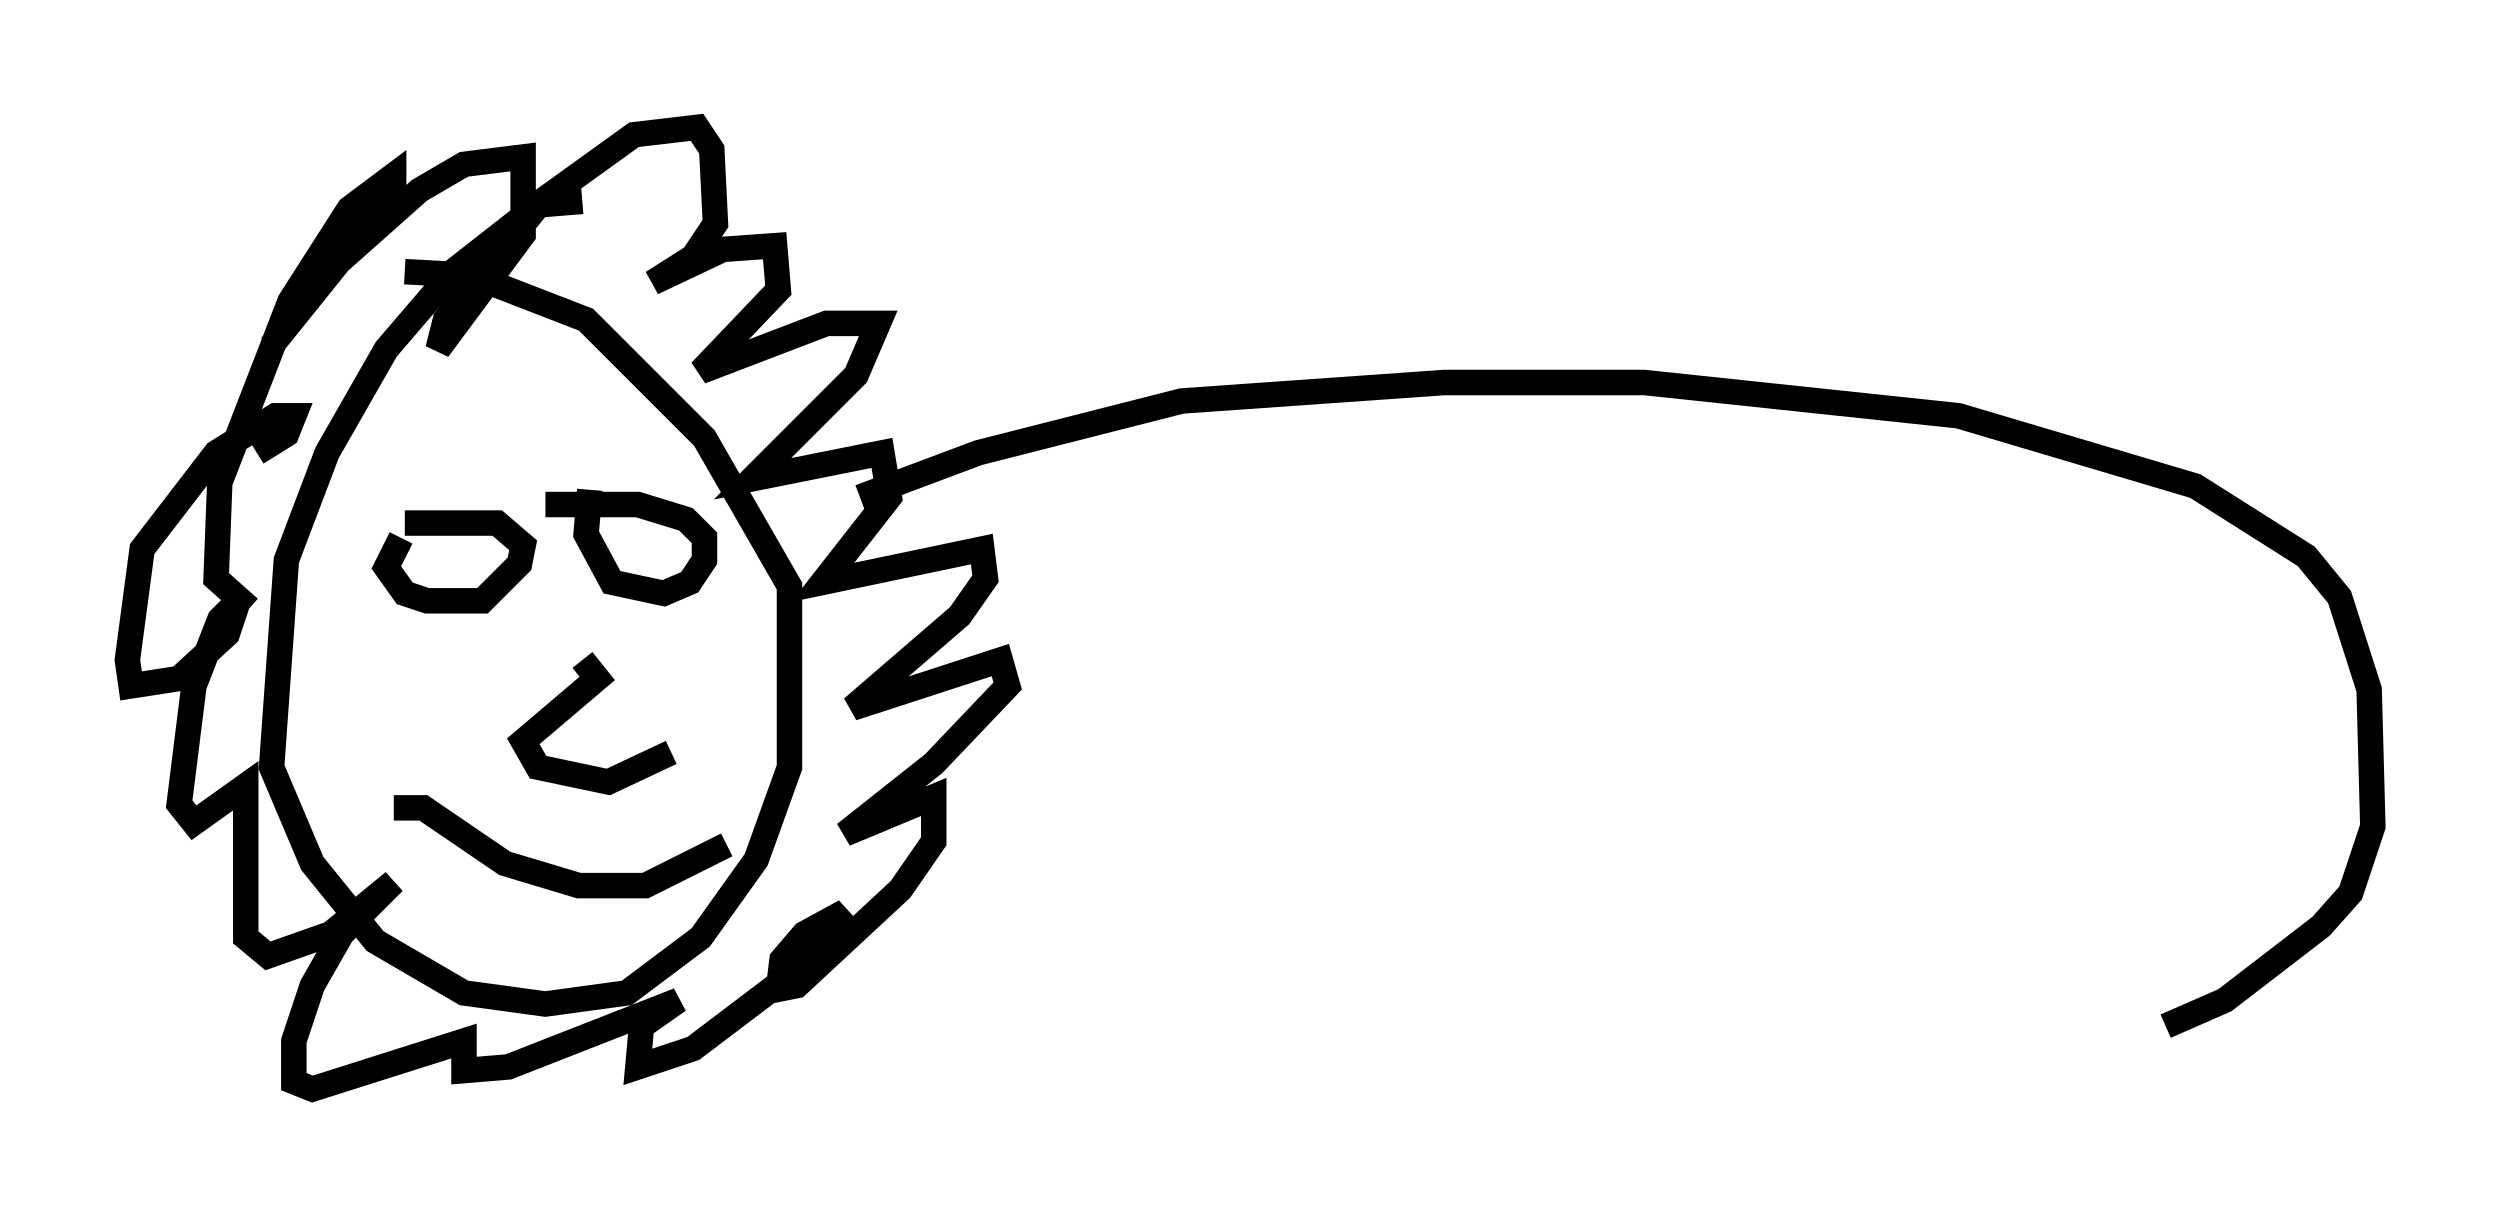 <?xml version="1.0" encoding="utf-8" ?>
<svg baseProfile="full" height="47.765" version="1.1" width="98.167" xmlns="http://www.w3.org/2000/svg" xmlns:ev="http://www.w3.org/2001/xml-events" xmlns:xlink="http://www.w3.org/1999/xlink"><defs /><rect fill="white" height="47.765" width="98.167" x="0" y="0" /><path d="M24.173, 8.341 m-1.307, -0.436 l-1.743, 0.145 -3.341, 2.615 l-2.615, 3.05 -2.324, 4.067 l-1.598, 4.212 -0.581, 8.134 l1.598, 3.777 2.469, 3.05 l3.486, 2.034 3.196, 0.436 l3.196, -0.436 2.905, -2.179 l2.179, -3.05 1.307, -3.631 l0.0, -7.117 -3.341, -5.81 l-4.648, -4.648 -4.503, -1.743 l-2.615, -0.145 m-6.101, 13.218 l-1.307, -1.162 0.145, -3.777 l2.76, -7.117 2.324, -3.631 l1.743, -1.307 0.0, 0.726 l-4.793, 5.955 1.888, -2.615 l3.922, -3.486 1.743, -1.017 l2.324, -0.291 0.0, 3.05 l-3.341, 4.503 0.291, -1.162 l3.777, -4.648 3.631, -2.615 l2.469, -0.291 0.581, 0.872 l0.145, 2.905 -0.872, 1.307 l-1.598, 1.017 2.76, -1.307 l2.034, -0.145 0.145, 1.743 l-3.05, 3.196 4.939, -1.888 l2.034, 0.0 -0.872, 2.034 l-4.067, 4.067 5.084, -1.017 l0.291, 1.743 -2.615, 3.341 l6.246, -1.307 0.145, 1.162 l-1.017, 1.453 -4.212, 3.631 l5.81, -1.888 0.291, 1.017 l-2.905, 3.05 -3.486, 2.76 l3.486, -1.453 0.0, 1.743 l-1.307, 1.888 -4.067, 3.777 l-0.726, 0.145 0.145, -1.162 l0.872, -1.017 1.598, -0.872 l-1.162, 1.743 -4.793, 3.631 l-2.179, 0.726 0.145, -1.598 l1.453, -1.017 -6.682, 2.615 l-1.743, 0.145 0.0, -1.162 l-5.955, 1.888 -0.726, -0.291 l0.0, -1.598 0.726, -2.179 l1.162, -2.034 2.034, -2.034 l-2.469, 2.034 -2.469, 0.872 l-0.872, -0.726 0.0, -5.955 l-2.034, 1.453 -0.581, -0.726 l0.581, -4.648 1.017, -2.615 l0.726, -0.726 -0.436, 1.307 l-1.888, 1.743 -1.888, 0.291 l-0.145, -1.017 0.581, -4.358 l2.905, -3.777 2.324, -1.453 l0.726, 0.0 -0.291, 0.726 l-1.162, 0.726 m5.665, 3.341 l-0.581, 1.162 0.726, 1.017 l0.872, 0.291 2.179, 0.0 l1.453, -1.453 0.145, -0.726 l-1.017, -0.872 -3.631, 0.0 m7.263, -1.307 l-0.145, 1.743 1.017, 1.888 l2.034, 0.436 1.017, -0.436 l0.581, -0.872 0.0, -0.872 l-0.726, -0.726 -1.888, -0.581 l-3.631, 0.0 m1.453, 6.101 l0.581, 0.726 -2.905, 2.469 l0.581, 1.017 2.76, 0.581 l2.469, -1.162 m-10.894, 2.179 l1.162, 0.0 3.196, 2.179 l2.905, 0.872 2.615, 0.0 l3.196, -1.598 m5.229, -13.654 l4.648, -1.743 7.989, -2.034 l10.313, -0.726 7.844, 0.0 l12.346, 1.307 9.296, 2.76 l4.358, 2.76 1.307, 1.598 l1.162, 3.631 0.145, 5.374 l-0.872, 2.615 -1.162, 1.307 l-3.777, 2.905 -2.324, 1.017 " fill="none" stroke="black" stroke-width="1" /></svg>